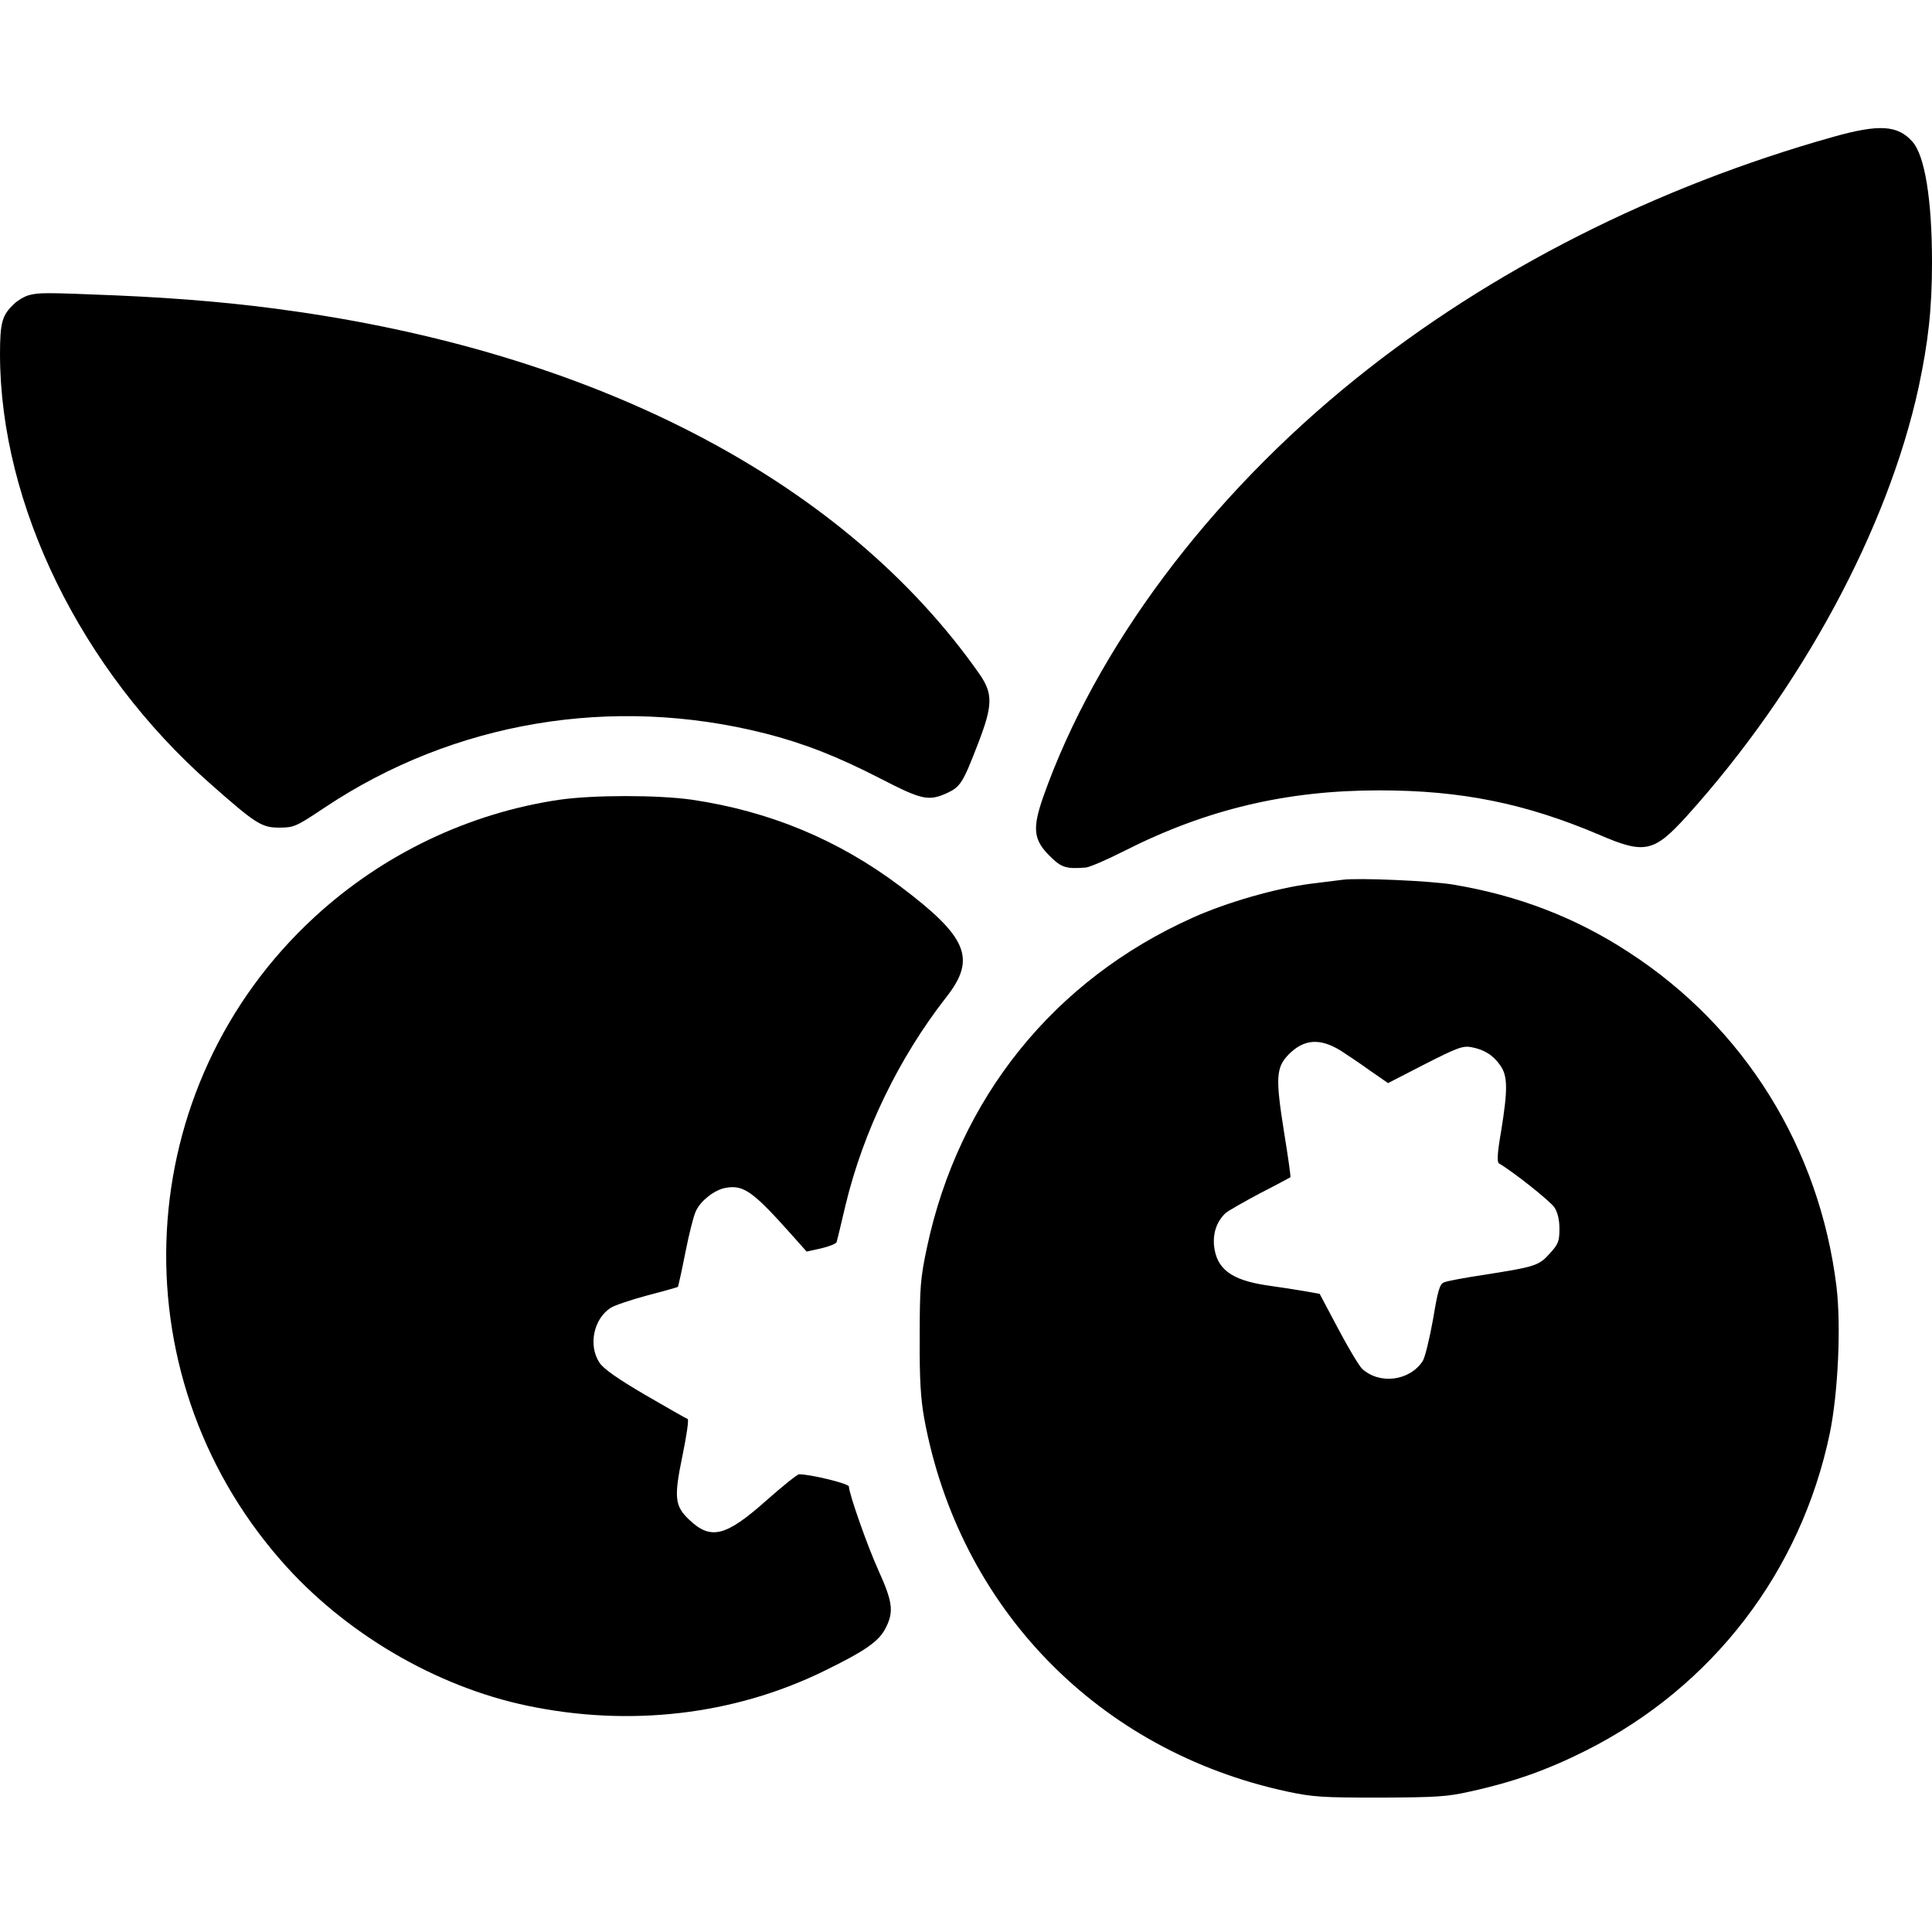 <svg version="1" xmlns="http://www.w3.org/2000/svg" width="968" height="968" viewBox="0 0 726 726"><path d="M689 51.4c-66.6 18.7-128.8 50.1-179.5 90.9-55.3 44.5-97.7 101.2-117.5 157.2-4.1 11.8-3.7 16.1 2.5 22.2 4.3 4.3 6.1 4.9 13.5 4.3 1.4-.1 7.9-2.9 14.4-6.2 31-15.7 61-22.8 95.9-22.8 30.9 0 54.9 4.9 82.7 16.7 17.1 7.4 20.5 6.6 33-7.2 42.9-47.6 75.4-107.7 87-161.1 3.6-17 5-29.3 5-46.9 0-23.4-2.7-40.2-7.4-45.3-5.5-6.2-12.5-6.6-29.6-1.8zM10.6 111c-1.6.5-4 1.9-5.3 3.2-4.5 4.2-5.3 6.9-5.3 19 .1 56.5 30.4 118.4 78.9 161.2 17.2 15.2 19.4 16.6 26 16.6 5.5 0 6.3-.3 17.2-7.6 48.5-32.3 108.1-42.3 165.4-27.8 14.5 3.7 27.1 8.6 43.4 17 15.5 8 18 8.5 24.8 5.5 5.2-2.4 6.1-3.8 11.8-18.6 5.6-14.5 5.7-18.8.5-26.3-49.9-71.1-140.9-119.4-256.5-136.1-21.2-3.1-42.6-5-68-6.1-26.7-1.1-29-1.1-32.9 0z"/><path d="M210.4 300.5c-34.2 5-66.6 20.5-92.2 44.1-69.1 63.6-74.7 170.8-12.7 241.7 23.7 27.2 58.2 47.5 92.8 54.7 38.3 8 77.3 3.5 111-12.9 16-7.8 21.2-11.4 23.7-16.7 2.9-5.9 2.4-9.6-3-21.5-4.1-9.1-11-28.7-11-31.3 0-1.1-14.4-4.6-18.7-4.6-.7 0-6.3 4.5-12.5 10-15.1 13.4-20.7 14.8-28.8 7.1-5.5-5.2-5.8-8.4-2.5-24.3 1.5-7.3 2.4-13.4 1.9-13.6-.5-.1-7.6-4.2-15.9-9-10.4-6.1-15.7-9.8-17.2-12.1-4.3-6.4-2.3-16.4 4.1-20.6 1.3-.9 7.5-3 13.8-4.7 6.2-1.6 11.4-3.1 11.5-3.2.2-.2 1.5-6.1 2.9-13.2s3.2-14.1 4-15.5c1.9-3.9 6.9-7.7 10.9-8.5 7-1.3 10.4 1.2 25.8 18.5l4.8 5.4 5.5-1.2c3-.7 5.7-1.8 5.8-2.4.2-.7 1.7-6.8 3.3-13.7 6.7-27.9 20.1-55.5 37.9-78.3 11.4-14.5 8-22.6-17.4-41.7-23.3-17.5-49.1-28.2-78.3-32.5-12.8-1.8-36.7-1.8-49.5 0z"/><path d="M504.5 330.6c-1.6.2-7 .9-12 1.5-12.7 1.6-31.6 7-44.2 12.7-52.2 23.3-88.1 67.9-100 124.1-2.4 11.3-2.7 14.7-2.7 33.6-.1 15.8.4 23.3 1.7 30.5 13.1 71.2 65.4 124.9 136.3 140.2 9.8 2.1 13.4 2.3 34.9 2.3 21.1-.1 25.2-.3 34-2.3 16.4-3.6 29.2-8.2 43.5-15.4 47.5-23.9 80.7-67.1 91.6-119.2 3.1-15.1 4.3-40.4 2.5-55.2-6.4-52-34.6-97.4-78.1-125.6-20.1-13.1-41.5-21.3-66-25.4-8.4-1.4-35.7-2.6-41.5-1.8zm-.7 64.2c2.3 1.5 7.3 4.8 11 7.5l6.8 4.7 13.8-7.1c12.2-6.2 14.3-7 17.5-6.4 4.9.9 8.3 3.1 10.9 6.9 2.8 4 2.8 9.1.3 24.6-1.5 8.6-1.6 11.7-.8 12.2 5.2 3 19.3 14.2 20.8 16.5 1.2 1.8 1.9 4.6 1.9 8 0 4.7-.4 5.8-3.6 9.3-4.1 4.6-5.4 5-24.4 8-7.4 1.1-14.4 2.4-15.4 2.9-1.6.6-2.3 3.1-4.1 13.9-1.3 7.2-3 14.3-3.9 15.7-4.9 7.4-16.1 8.9-22.7 2.9-1.1-1-5.2-7.8-9-15l-7-13.2-6.2-1.1c-3.4-.6-9.6-1.5-13.7-2.1-13.4-2-18.9-6.2-19.8-15-.4-4.9 1.1-9.1 4.4-12.2 1.1-.9 6.9-4.2 12.9-7.4 6.1-3.1 11.2-5.9 11.4-6 .2-.2-.9-7.9-2.4-17.1-3.2-20.1-3-24.1 1.6-28.9 5.8-6 11.9-6.4 19.7-1.6z"/></svg>